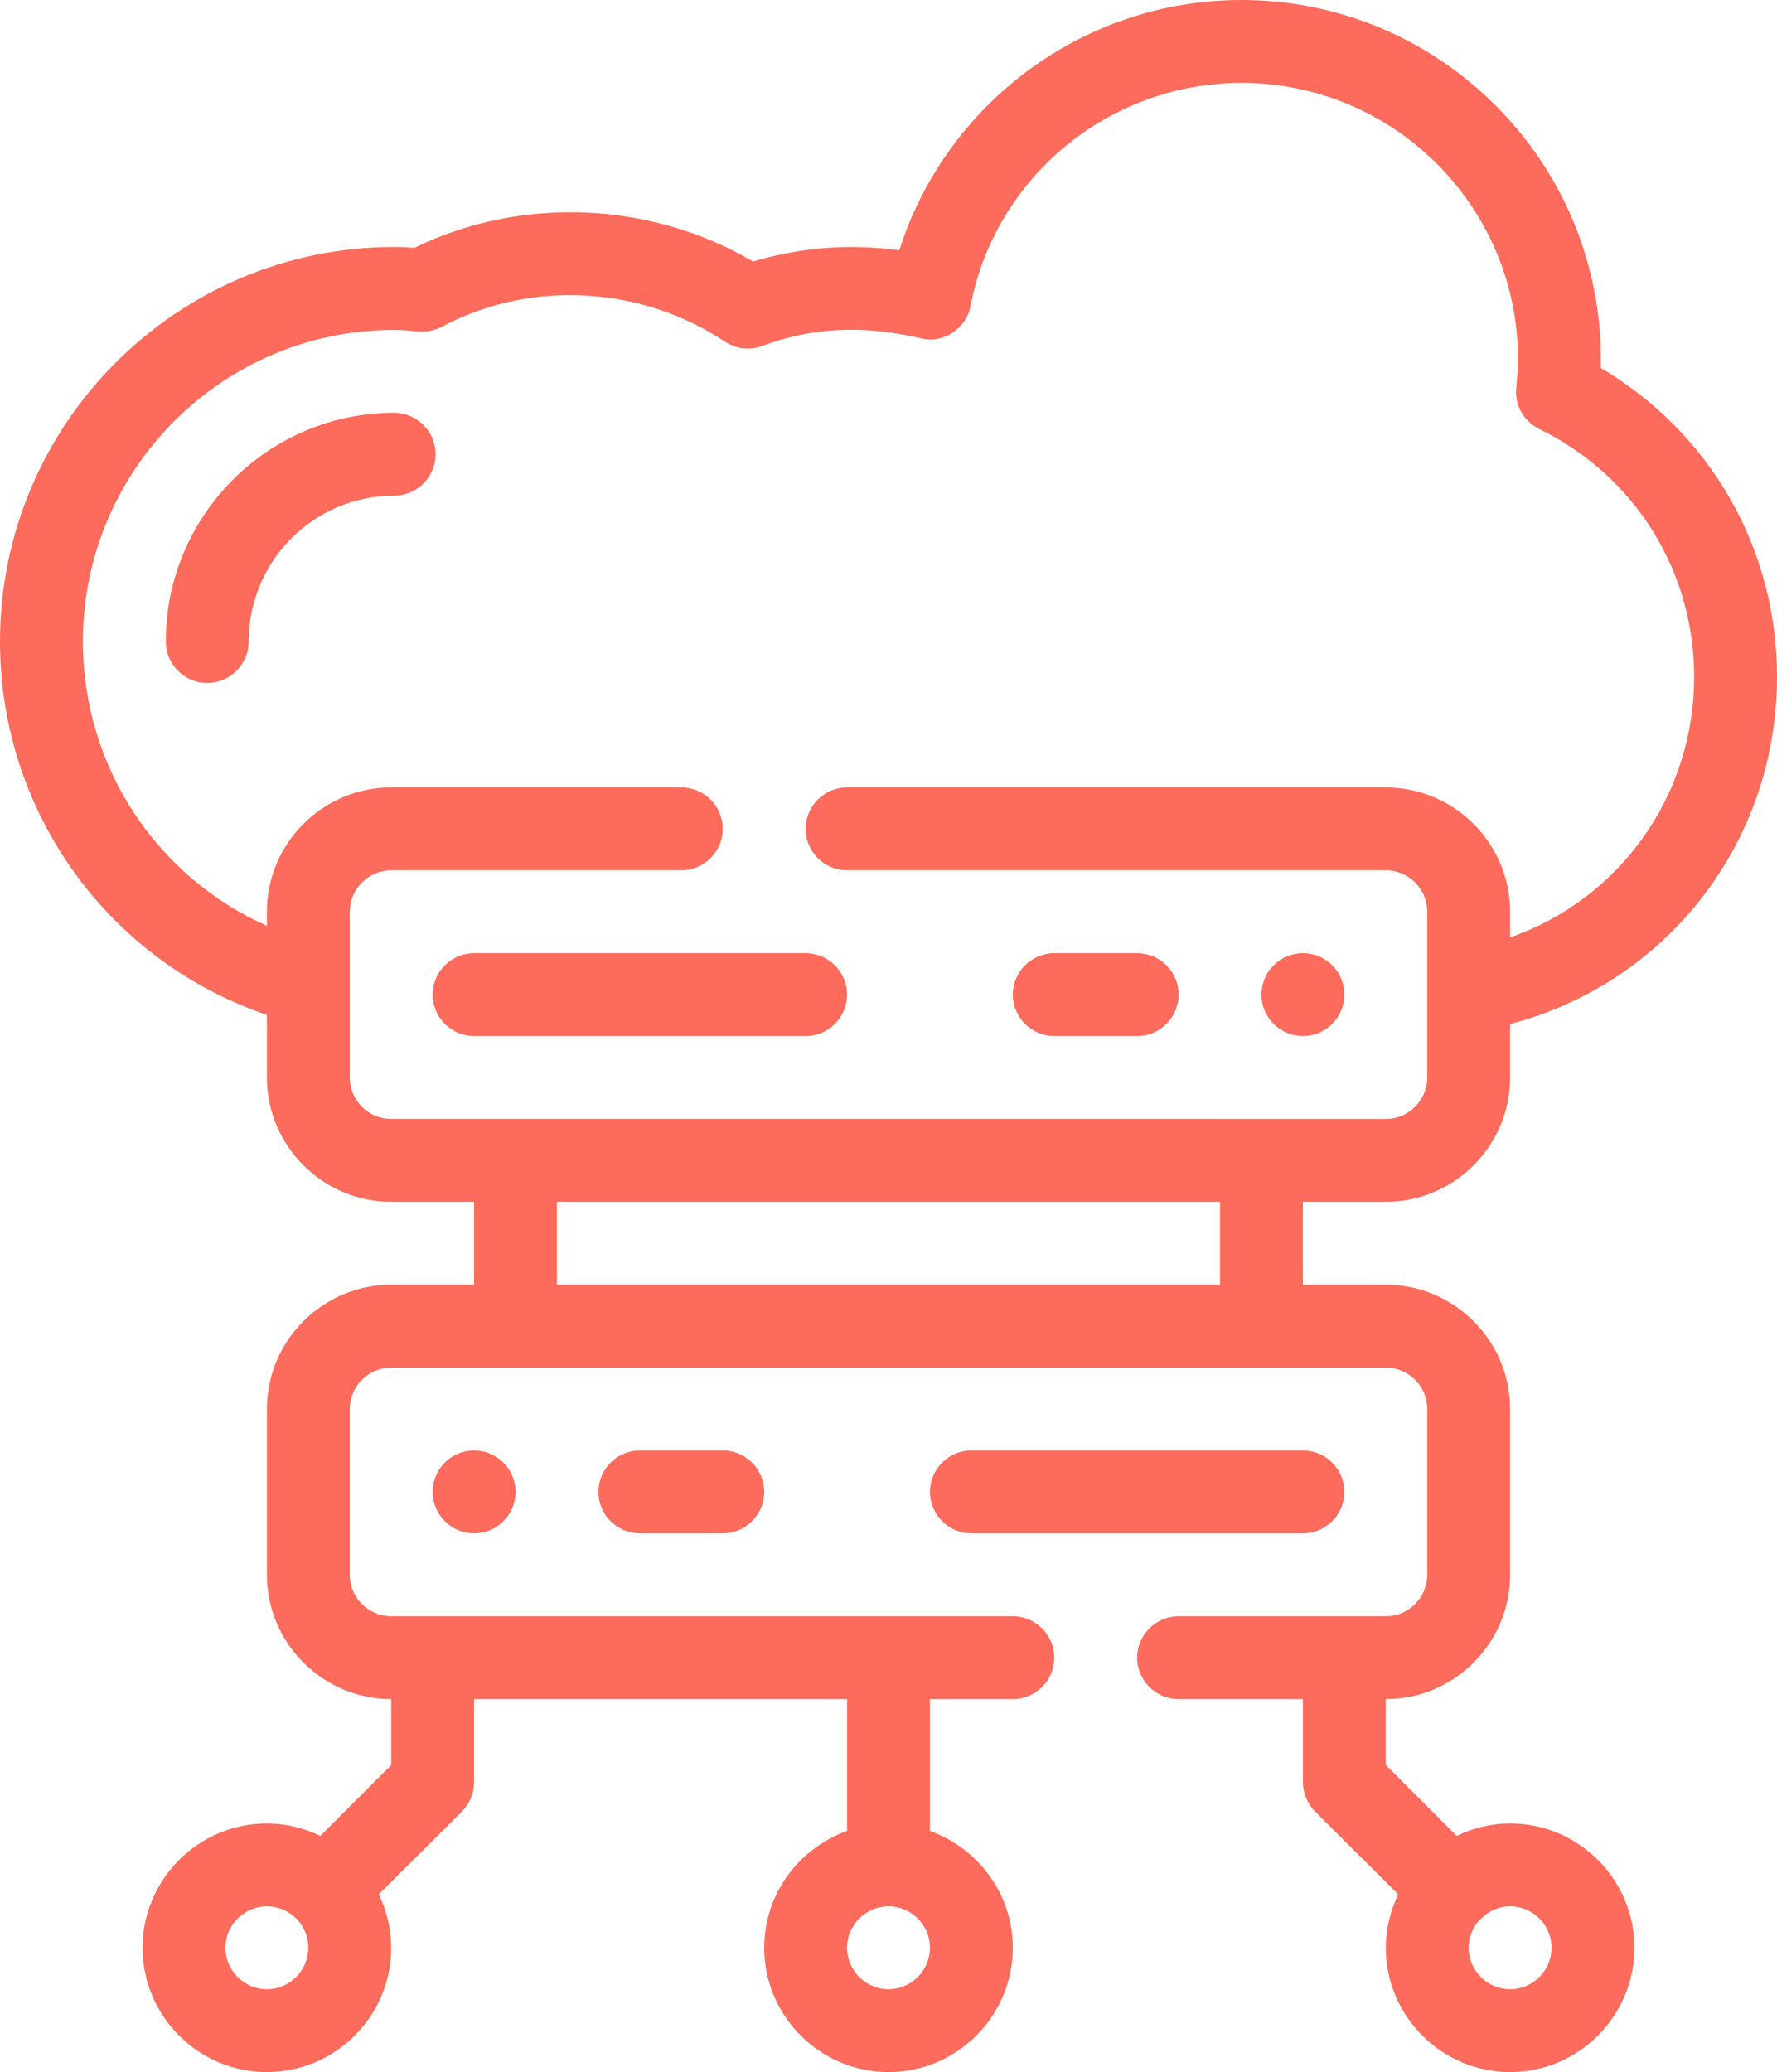 <?xml version="1.0" encoding="UTF-8"?>
<svg id="Layer_2" data-name="Layer 2" xmlns="http://www.w3.org/2000/svg" viewBox="0 0 42.88 50">
  <defs>
    <style>
      .cls-1 {
        fill: #fd6b5c;
      }
    </style>
  </defs>
  <g id="Outline">
    <g>
      <path class="cls-1" d="m9.51,9.96c-3.04,0-5.51,2.48-5.51,5.52,0,.55.45,1,1,1s1-.45,1-1c0-1.94,1.57-3.52,3.51-3.52.55,0,1-.45,1-1s-.45-1-1-1Z"/>
      <path class="cls-1" d="m33.44,29c1.65,0,3-1.35,3-3v-1.29c3.78-.99,6.44-4.38,6.44-8.38,0-3.1-1.61-5.89-4.25-7.45v-.21c0-4.78-3.89-8.67-8.67-8.67-3.81,0-7.13,2.49-8.26,6.04-1.25-.17-2.41-.06-3.53.27-2.48-1.46-5.61-1.58-8.17-.33-.16-.01-.33-.02-.49-.02C4.27,5.96,0,10.23,0,15.48c0,4.11,2.61,7.71,6.44,9.01v1.51c0,1.65,1.35,3,3,3h2v2h-2c-1.65,0-3,1.35-3,3v4c0,1.65,1.35,3,3,3v1.59l-1.71,1.71c-.4-.19-.83-.3-1.29-.3-1.65,0-3,1.35-3,3s1.35,3,3,3,3-1.35,3-3c0-.46-.11-.89-.3-1.29l2.01-2c.18-.19.29-.44.29-.71v-2h9v3.18c-1.16.42-2,1.52-2,2.82,0,1.65,1.35,3,3,3s3-1.35,3-3c0-1.3-.84-2.4-2-2.82v-3.18h2c.55,0,1-.45,1-1s-.45-1-1-1h-15c-.55,0-1-.45-1-1v-4c0-.55.45-1,1-1h24c.55,0,1,.45,1,1v4c0,.55-.45,1-1,1h-5c-.55,0-1,.45-1,1s.45,1,1,1h3v2c0,.27.11.52.29.71l2.01,2c-.19.4-.3.83-.3,1.29,0,1.65,1.35,3,3,3s3-1.35,3-3-1.35-3-3-3c-.46,0-.89.11-1.29.3l-1.71-1.71v-1.59c1.65,0,3-1.35,3-3v-4c0-1.65-1.35-3-3-3h-2v-2h2ZM6.44,48c-.55,0-1-.45-1-1s.45-1,1-1c.27,0,.52.11.7.29h.01c.18.19.29.44.29.71,0,.55-.45,1-1,1Zm15-2c.55,0,1,.45,1,1s-.45,1-1,1-1-.45-1-1,.45-1,1-1Zm14.29.3h.01c.18-.19.43-.3.7-.3.55,0,1,.45,1,1s-.45,1-1,1-1-.45-1-1c0-.27.11-.52.29-.7Zm-6.29-15.3H13.44v-2h16v2Zm-20-4c-.55,0-1-.45-1-1v-4c0-.55.45-1,1-1h7c.55,0,1-.45,1-1s-.45-1-1-1h-7c-1.65,0-3,1.35-3,3v.34c-2.67-1.19-4.44-3.85-4.44-6.86,0-4.15,3.37-7.52,7.51-7.52.2,0,.4.02.6.04.2.01.39-.03.56-.12,2.12-1.13,4.78-.99,6.82.36.26.18.6.22.89.11,1.17-.43,2.36-.53,3.83-.19.27.07.55.02.77-.13.23-.15.39-.38.44-.65.6-3.12,3.35-5.38,6.54-5.38,3.68,0,6.67,2.99,6.67,6.67,0,.22-.02.44-.04.67-.05.42.17.82.55,1.01,2.31,1.13,3.74,3.42,3.74,5.98,0,2.89-1.81,5.37-4.44,6.29v-.62c0-1.65-1.35-3-3-3h-13c-.55,0-1,.45-1,1s.45,1,1,1h13c.55,0,1,.45,1,1v4c0,.55-.45,1-1,1H9.44Z"/>
      <path class="cls-1" d="m19.44,23h-8c-.55,0-1,.45-1,1s.45,1,1,1h8c.55,0,1-.45,1-1s-.45-1-1-1Z"/>
      <circle class="cls-1" cx="31.44" cy="24" r="1"/>
      <path class="cls-1" d="m27.44,23h-2c-.55,0-1,.45-1,1s.45,1,1,1h2c.55,0,1-.45,1-1s-.45-1-1-1Z"/>
      <path class="cls-1" d="m32.44,36c0-.55-.45-1-1-1h-8c-.55,0-1,.45-1,1s.45,1,1,1h8c.55,0,1-.45,1-1Z"/>
      <circle class="cls-1" cx="11.44" cy="36" r="1"/>
      <path class="cls-1" d="m15.44,35c-.55,0-1,.45-1,1s.45,1,1,1h2c.55,0,1-.45,1-1s-.45-1-1-1h-2Z"/>
    </g>
  </g>
</svg>